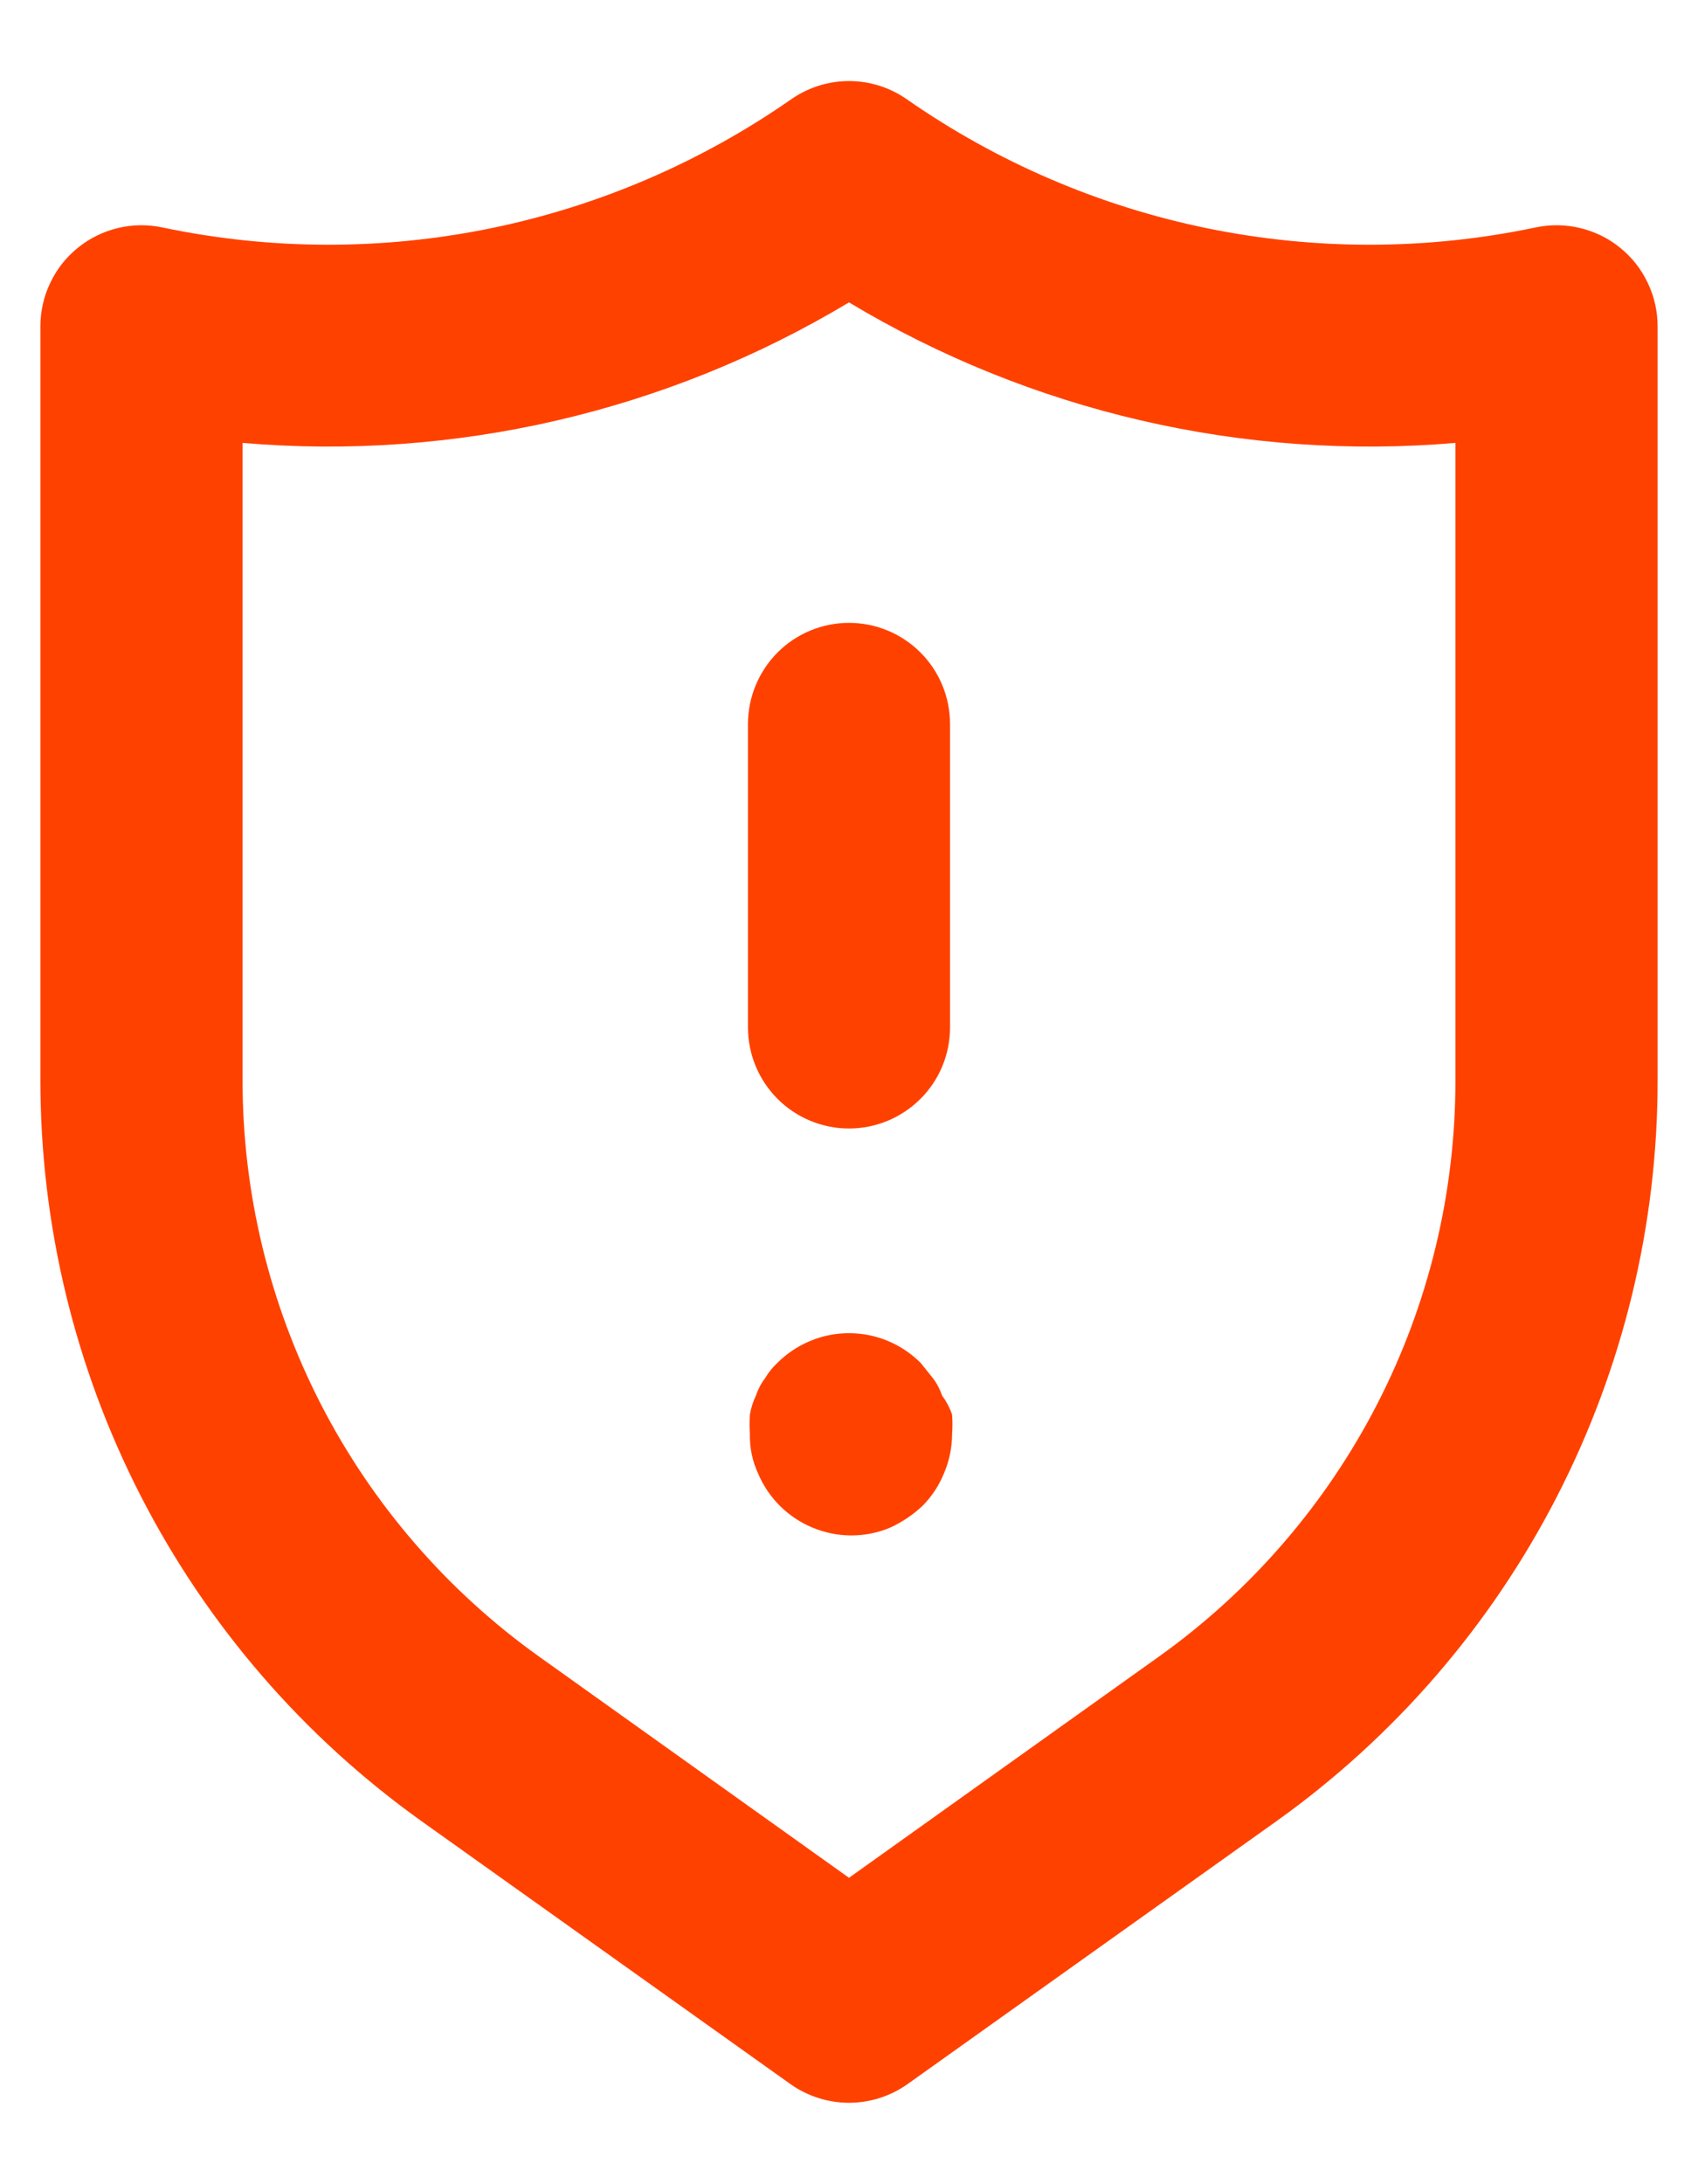 <svg width="14" height="18" viewBox="0 0 14 18" fill="none" xmlns="http://www.w3.org/2000/svg">
<path d="M7.767 11.5C7.75 11.449 7.725 11.401 7.692 11.358L7.592 11.233C7.514 11.155 7.422 11.093 7.321 11.051C7.219 11.008 7.11 10.987 7 10.987C6.89 10.987 6.781 11.008 6.68 11.051C6.578 11.093 6.486 11.155 6.408 11.233C6.369 11.269 6.335 11.312 6.308 11.358C6.275 11.401 6.25 11.449 6.233 11.5C6.209 11.55 6.192 11.603 6.183 11.658C6.179 11.711 6.179 11.764 6.183 11.817C6.18 11.929 6.203 12.04 6.25 12.142C6.335 12.344 6.496 12.505 6.699 12.589C6.902 12.674 7.13 12.675 7.333 12.592C7.435 12.546 7.528 12.484 7.608 12.408C7.683 12.332 7.743 12.241 7.783 12.142C7.827 12.039 7.85 11.928 7.85 11.817C7.854 11.764 7.854 11.711 7.85 11.658C7.831 11.601 7.802 11.548 7.767 11.5ZM7 5.133C6.779 5.133 6.567 5.221 6.411 5.377C6.255 5.534 6.167 5.746 6.167 5.967V8.467C6.167 8.688 6.255 8.9 6.411 9.056C6.567 9.212 6.779 9.3 7 9.3C7.221 9.3 7.433 9.212 7.589 9.056C7.746 8.9 7.833 8.688 7.833 8.467V5.967C7.833 5.746 7.746 5.534 7.589 5.377C7.433 5.221 7.221 5.133 7 5.133ZM13.358 2.042C13.262 1.963 13.148 1.908 13.027 1.879C12.906 1.85 12.78 1.849 12.658 1.875C11.768 2.062 10.849 2.064 9.957 1.882C9.066 1.7 8.221 1.337 7.475 0.817C7.336 0.72 7.17 0.668 7 0.668C6.83 0.668 6.665 0.72 6.525 0.817C5.779 1.337 4.934 1.7 4.043 1.882C3.151 2.064 2.232 2.062 1.342 1.875C1.22 1.849 1.094 1.85 0.973 1.879C0.852 1.908 0.739 1.963 0.642 2.042C0.545 2.12 0.467 2.219 0.414 2.332C0.36 2.444 0.333 2.567 0.333 2.692V8.9C0.333 10.095 0.617 11.272 1.164 12.335C1.71 13.397 2.503 14.314 3.475 15.008L6.517 17.175C6.658 17.275 6.827 17.329 7 17.329C7.173 17.329 7.342 17.275 7.483 17.175L10.525 15.008C11.497 14.314 12.29 13.397 12.836 12.335C13.383 11.272 13.668 10.095 13.667 8.9V2.692C13.667 2.567 13.64 2.444 13.586 2.332C13.533 2.219 13.455 2.12 13.358 2.042ZM12 8.9C12.001 9.829 11.78 10.745 11.355 11.571C10.93 12.397 10.314 13.11 9.558 13.65L7 15.475L4.442 13.65C3.686 13.11 3.07 12.397 2.645 11.571C2.221 10.745 1.999 9.829 2 8.9V3.65C3.747 3.799 5.497 3.394 7 2.492C8.503 3.394 10.253 3.799 12 3.65V8.9Z" fill="#FF4100"/>
</svg>
